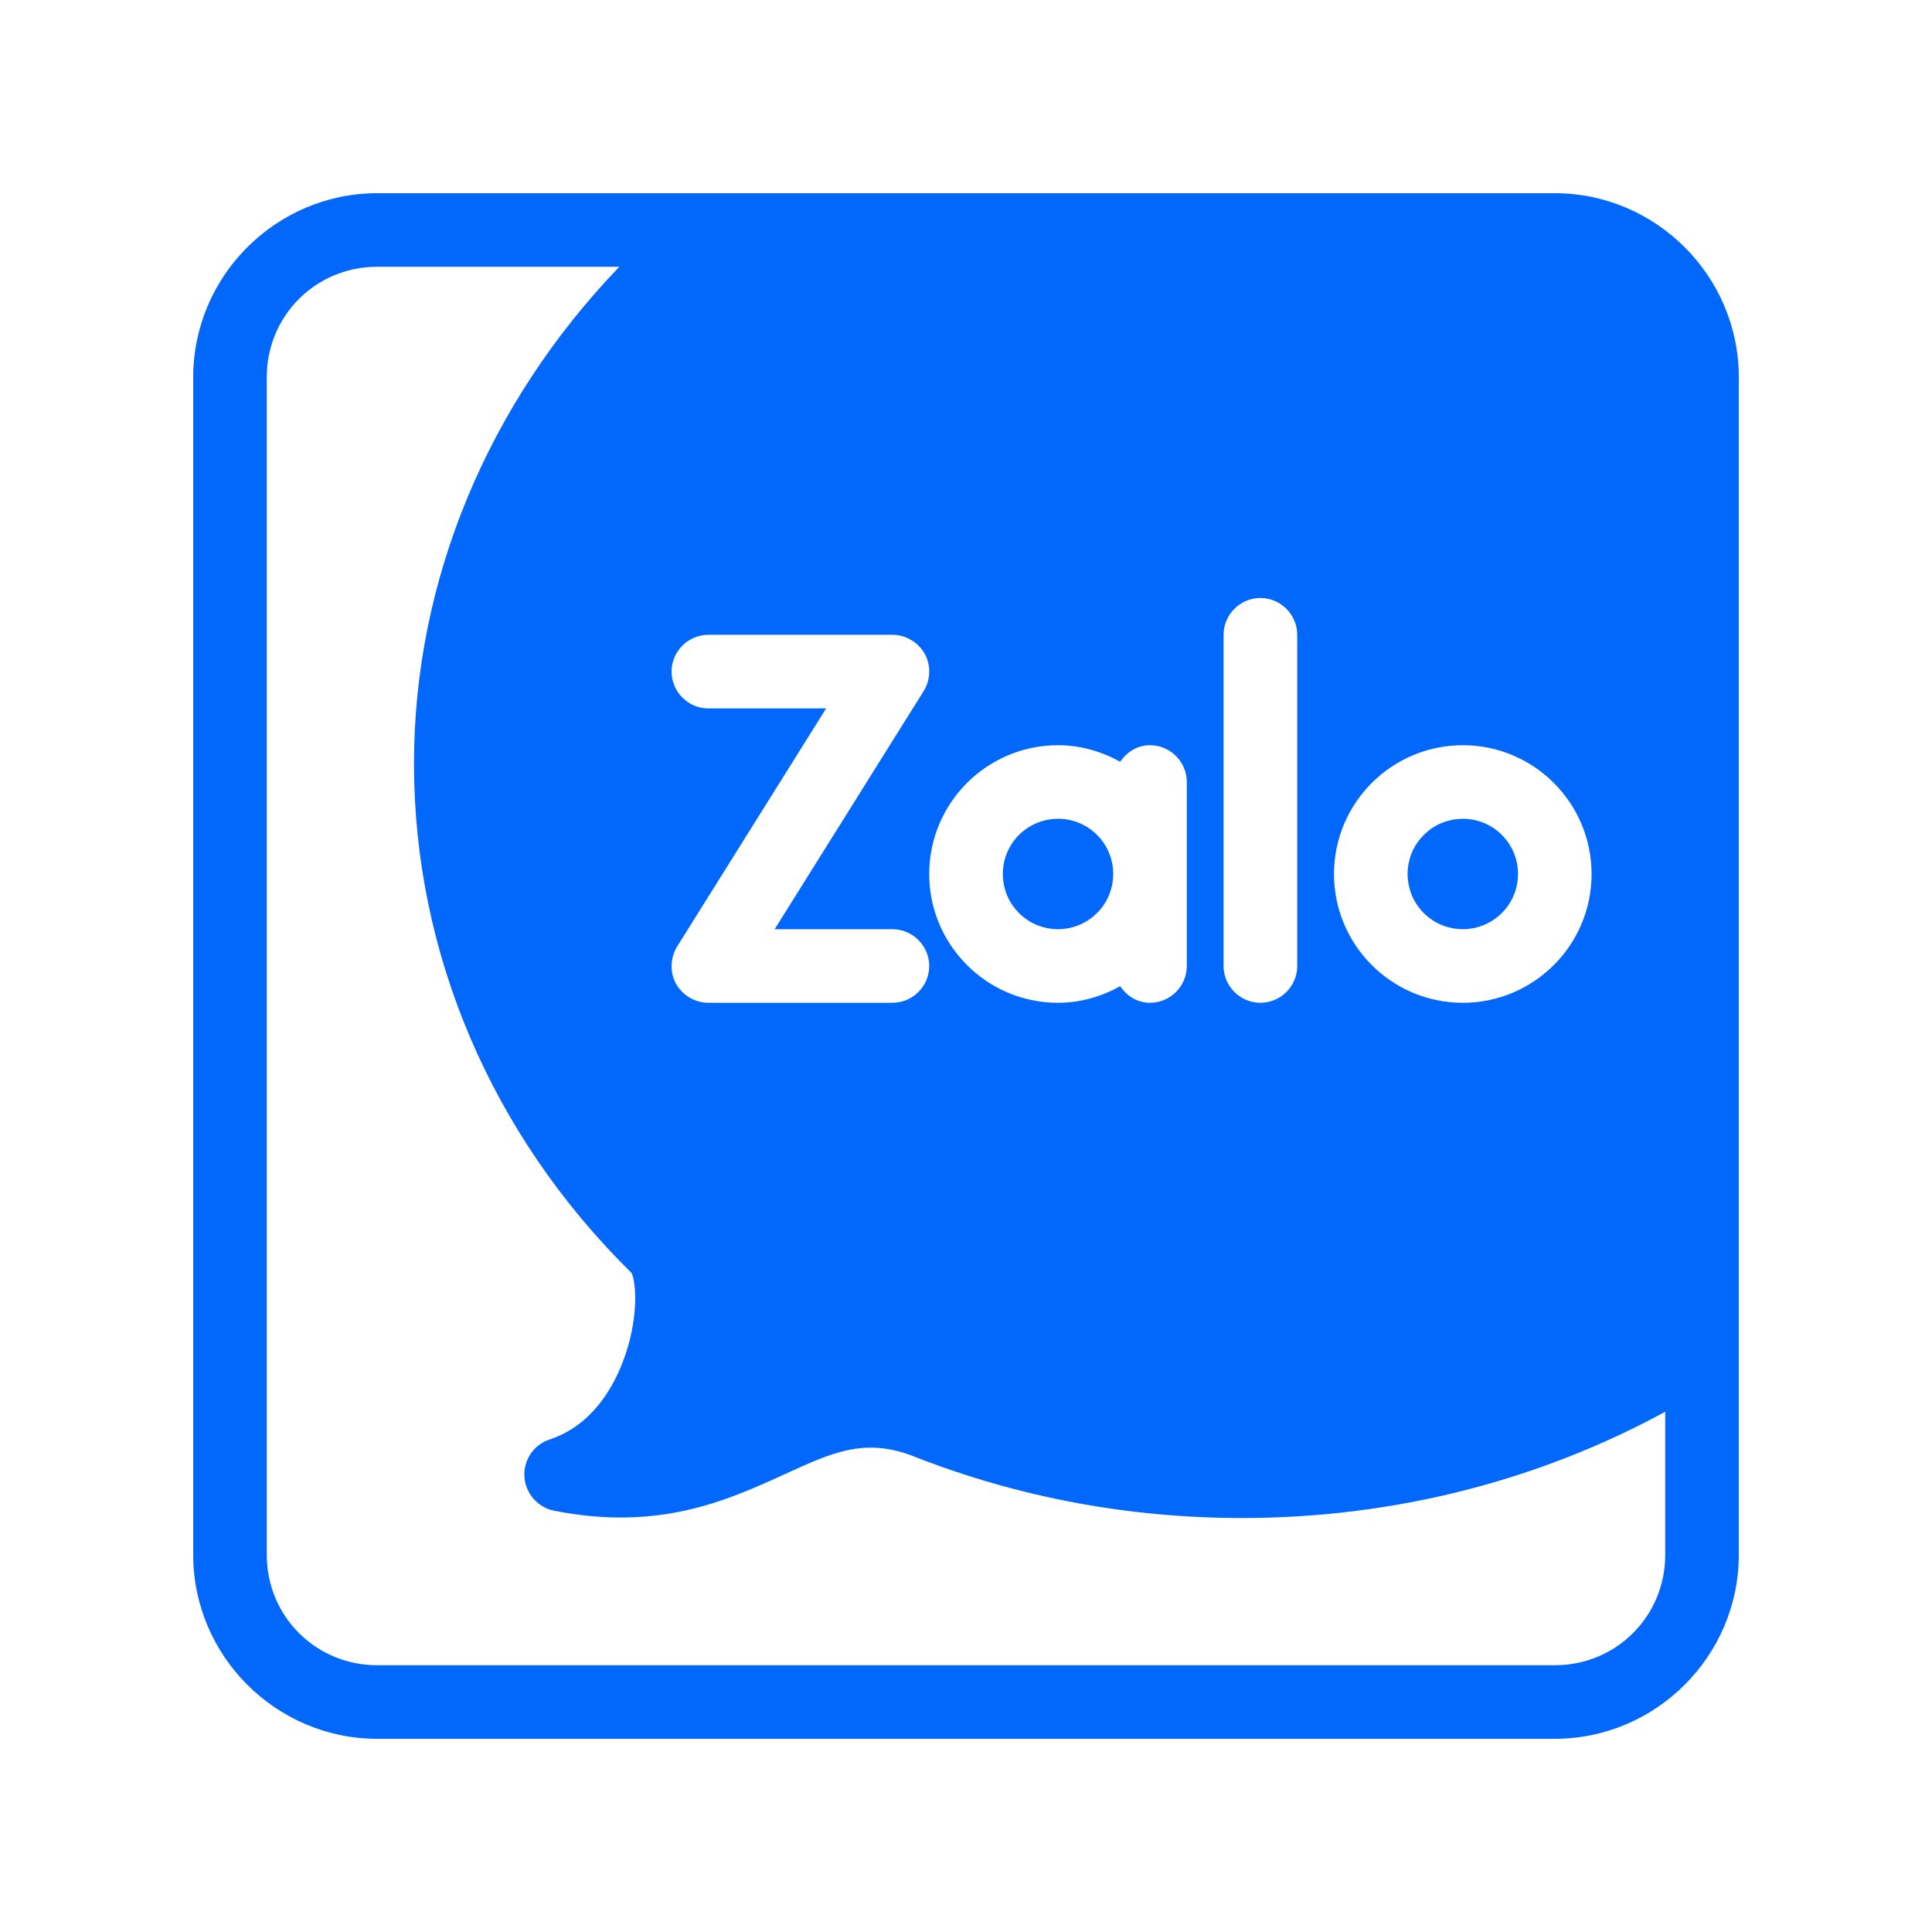 <?xml version="1.0" encoding="utf-8"?>
<svg width="25px" height="25px" viewBox="0 0 25 25" version="1.1" xmlns:xlink="http://www.w3.org/1999/xlink" xmlns="http://www.w3.org/2000/svg">
  <desc>Created with Lunacy</desc>
  <g id="Group" transform="translate(0.5 0.5)">
    <path d="M2.381 0C1.072 0 0 1.072 0 2.381L0 17.619C0 18.928 1.072 20 2.381 20L17.619 20C18.928 20 20 18.928 20 17.619L20 2.381C20 1.072 18.928 0 17.619 0L2.381 0ZM5.514 0.952L2.381 0.952C1.586 0.952 0.952 1.586 0.952 2.381L0.952 17.619C0.952 18.414 1.586 19.048 2.381 19.048L17.619 19.048C18.414 19.048 19.048 18.414 19.048 17.619L19.048 15.768C17.396 16.667 15.521 17.143 13.571 17.143C12.105 17.143 10.686 16.876 9.353 16.357C8.706 16.093 8.284 16.287 7.651 16.578L7.633 16.586L7.613 16.595C6.902 16.917 6.021 17.317 4.667 17.048C4.458 17.005 4.3 16.824 4.286 16.61C4.271 16.396 4.405 16.195 4.609 16.128C5.143 15.952 5.419 15.486 5.557 15.128C5.776 14.562 5.729 14.071 5.671 13.971C3.862 12.19 2.857 9.838 2.857 7.381C2.857 5.009 3.814 2.722 5.514 0.952ZM13.809 5.238C14.071 5.238 14.286 5.452 14.286 5.714L14.286 10C14.286 10.262 14.071 10.476 13.809 10.476C13.548 10.476 13.333 10.262 13.333 10L13.333 5.714C13.333 5.452 13.548 5.238 13.809 5.238ZM9.048 5.714L6.667 5.714C6.405 5.714 6.19 5.929 6.19 6.19C6.19 6.452 6.405 6.667 6.667 6.667L8.19 6.667L6.262 9.748C6.172 9.896 6.166 10.081 6.247 10.229C6.333 10.381 6.495 10.476 6.667 10.476L9.048 10.476C9.31 10.476 9.524 10.262 9.524 10C9.524 9.738 9.31 9.524 9.048 9.524L7.524 9.524L9.452 6.443C9.543 6.295 9.548 6.109 9.467 5.962C9.381 5.809 9.219 5.714 9.048 5.714ZM11.191 7.143C11.481 7.143 11.752 7.223 11.995 7.357C12.081 7.233 12.214 7.143 12.381 7.143C12.643 7.143 12.857 7.357 12.857 7.619L12.857 10C12.857 10.262 12.643 10.476 12.381 10.476C12.214 10.476 12.081 10.386 11.995 10.262C11.752 10.396 11.481 10.476 11.191 10.476C10.271 10.476 9.524 9.729 9.524 8.81C9.524 7.89 10.271 7.143 11.191 7.143ZM18.095 8.81C18.095 7.89 17.348 7.143 16.429 7.143C15.509 7.143 14.762 7.89 14.762 8.81C14.762 9.729 15.509 10.476 16.429 10.476C17.348 10.476 18.095 9.729 18.095 8.81ZM11.191 8.095C11.141 8.095 11.093 8.101 11.046 8.11C10.953 8.129 10.867 8.166 10.791 8.217C10.715 8.268 10.649 8.334 10.598 8.41C10.547 8.486 10.51 8.572 10.491 8.665C10.482 8.712 10.476 8.76 10.476 8.81C10.476 8.859 10.482 8.907 10.491 8.954C10.501 9 10.514 9.045 10.532 9.088C10.55 9.13 10.572 9.171 10.598 9.209C10.624 9.247 10.653 9.282 10.685 9.315C10.718 9.347 10.753 9.376 10.791 9.402C10.867 9.453 10.953 9.49 11.046 9.509C11.093 9.518 11.141 9.524 11.191 9.524C11.24 9.524 11.288 9.518 11.335 9.509C11.661 9.442 11.905 9.155 11.905 8.81C11.905 8.414 11.586 8.095 11.191 8.095ZM16.284 8.11C16.331 8.101 16.379 8.095 16.429 8.095C16.824 8.095 17.143 8.414 17.143 8.81C17.143 9.155 16.899 9.442 16.573 9.509C16.526 9.518 16.478 9.524 16.429 9.524C16.379 9.524 16.331 9.518 16.284 9.509C16.238 9.499 16.193 9.486 16.151 9.468C16.108 9.45 16.067 9.428 16.029 9.402C15.991 9.376 15.956 9.347 15.924 9.315C15.891 9.282 15.862 9.247 15.836 9.209C15.81 9.171 15.788 9.13 15.77 9.088C15.752 9.045 15.739 9 15.729 8.954C15.72 8.907 15.714 8.859 15.714 8.81C15.714 8.76 15.72 8.712 15.729 8.665C15.739 8.619 15.752 8.574 15.77 8.531C15.806 8.446 15.859 8.369 15.924 8.305C15.956 8.272 15.991 8.243 16.029 8.217C16.067 8.191 16.108 8.169 16.151 8.151C16.193 8.133 16.238 8.12 16.284 8.11Z" transform="translate(2 2)" id="Main" fill="#0267FB" fill-rule="evenodd" stroke="none" />
  </g>
</svg>